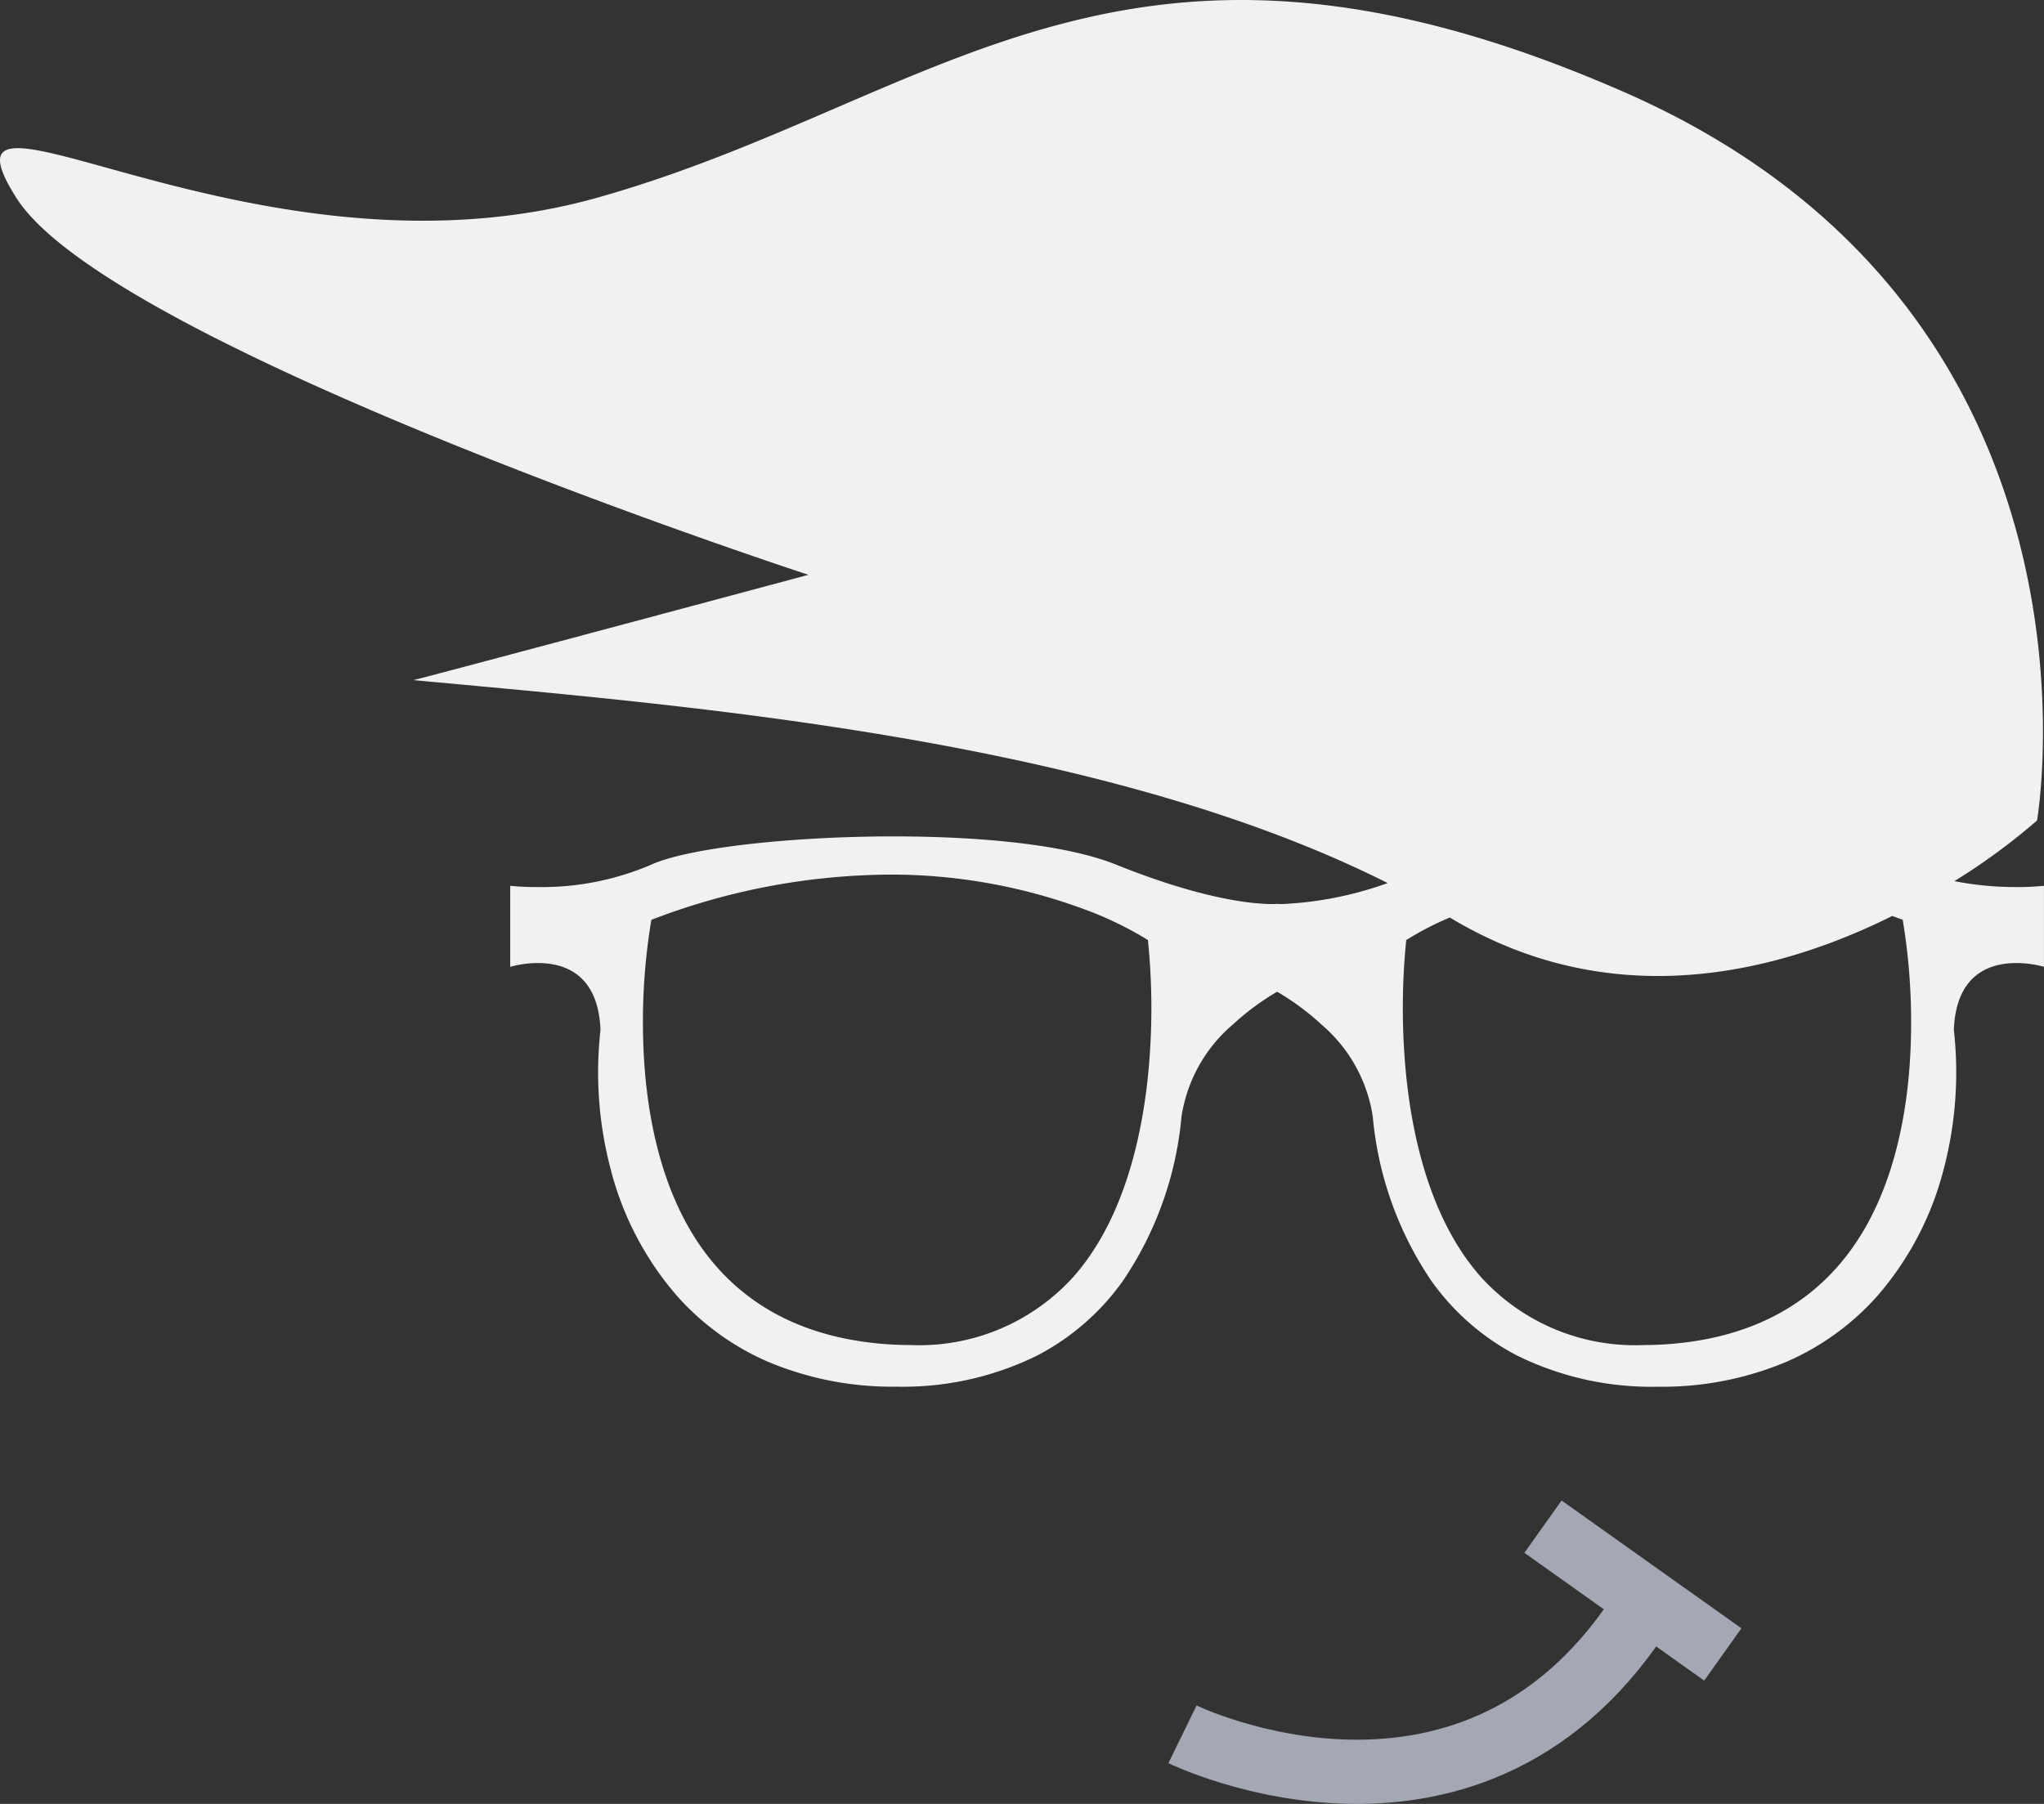 <svg xmlns="http://www.w3.org/2000/svg" width="127.316" height="112.389" viewBox="0 0 127.316 112.389">
  <rect x="0" y="0" width="127.316" height="112.389" fill="#333333" stroke="none"/>
  <g id="MainLogoMobile" transform="translate(-1082.117 -103.339)">
    <path id="Union_2" data-name="Union 2" d="M94.484,84.448a15.084,15.084,0,0,1-5.324-4.642,21.687,21.687,0,0,1-3.652-10.231,9.379,9.379,0,0,0-3.2-5.746,15.8,15.8,0,0,0-2.758-2.042,15.907,15.907,0,0,0-2.758,2.042,9.385,9.385,0,0,0-3.2,5.746,21.687,21.687,0,0,1-3.652,10.231,15.084,15.084,0,0,1-5.324,4.642,18.884,18.884,0,0,1-8.781,1.945,19.925,19.925,0,0,1-8.01-1.556,16.179,16.179,0,0,1-5.642-4.083,19.352,19.352,0,0,1-4.134-7.861,23.7,23.7,0,0,1-.645-8.736C37.259,60.718,35.2,60,33.5,60a6.422,6.422,0,0,0-1.719.237V55.188a16.061,16.061,0,0,0,1.705.078,17.261,17.261,0,0,0,7.061-1.387c2.22-1.026,8.579-1.769,15.122-1.769,3.539,0,10.048.229,13.875,1.769,5.488,2.207,8.6,2.446,9.69,2.446.081,0,.151,0,.209,0v-.013s.038,0,.106.008.109-.008.109-.008v.013c.058,0,.127,0,.208,0a22.261,22.261,0,0,0,6.568-1.307C68.33,45.9,42.059,43.9,25.756,42.373c2.187-.547,24.6-6.56,24.6-6.56S6.865,21.6,1.005,12.308c-3.14-4.979,1.364-2.9,9.5-.816,7.051,1.8,16.831,3.607,26.73.816,21.319-6.013,32.8-20.226,63.956-6.559s25.692,45.371,25.692,45.371a39.515,39.515,0,0,1-5.148,3.777,19.853,19.853,0,0,0,3.871.37,16.128,16.128,0,0,0,1.708-.079v5.046A6.514,6.514,0,0,0,125.6,60c-1.7,0-3.763.722-3.9,4.161a23.7,23.7,0,0,1-.646,8.736,19.342,19.342,0,0,1-4.134,7.862,16.194,16.194,0,0,1-5.642,4.083,19.938,19.938,0,0,1-8.01,1.555A18.884,18.884,0,0,1,94.484,84.448ZM87.592,58.568a42.41,42.41,0,0,0-.065,7.79c.333,3.964,1.418,9.469,4.7,13.185A12.947,12.947,0,0,0,102.4,83.8c.454,0,.925-.017,1.4-.049,4.881-.334,8.66-2.2,11.234-5.537,3.1-4.016,3.878-9.487,3.989-13.369a39.059,39.059,0,0,0-.506-7.537q-.325-.123-.652-.24c-7.078,3.523-17.4,6.222-27.56.095A19.125,19.125,0,0,0,87.592,58.568ZM55.352,54.491a41.906,41.906,0,0,0-14.781,2.817,38.73,38.73,0,0,0-.507,7.537c.111,3.882.893,9.352,3.989,13.369,2.575,3.339,6.354,5.2,11.235,5.537.474.032.946.049,1.4.049a12.944,12.944,0,0,0,10.179-4.258c3.281-3.715,4.366-9.22,4.7-13.185a42.085,42.085,0,0,0-.065-7.79,22.171,22.171,0,0,0-4.3-2.039,34.656,34.656,0,0,0-11.847-2.038h0Z" transform="translate(1082.117 103.339)" fill="#fff" opacity="0.93"/>
    <g id="Group_2" data-name="Group 2" transform="translate(1155.771 198.454)">
      <path id="Path_10" data-name="Path 10" d="M1270.065,329.266s18.337,8.957,28.924-8.211" transform="translate(-1270.065 -316.328)" fill="none" stroke="#a4a7b4" stroke-width="4"/>
      <path id="Path_11" data-name="Path 11" d="M1344.983,309.847l11.2,7.962Z" transform="translate(-1322.528 -309.847)" fill="none" stroke="#a4a7b4" stroke-width="4"/>
    </g>
  </g>
</svg>
